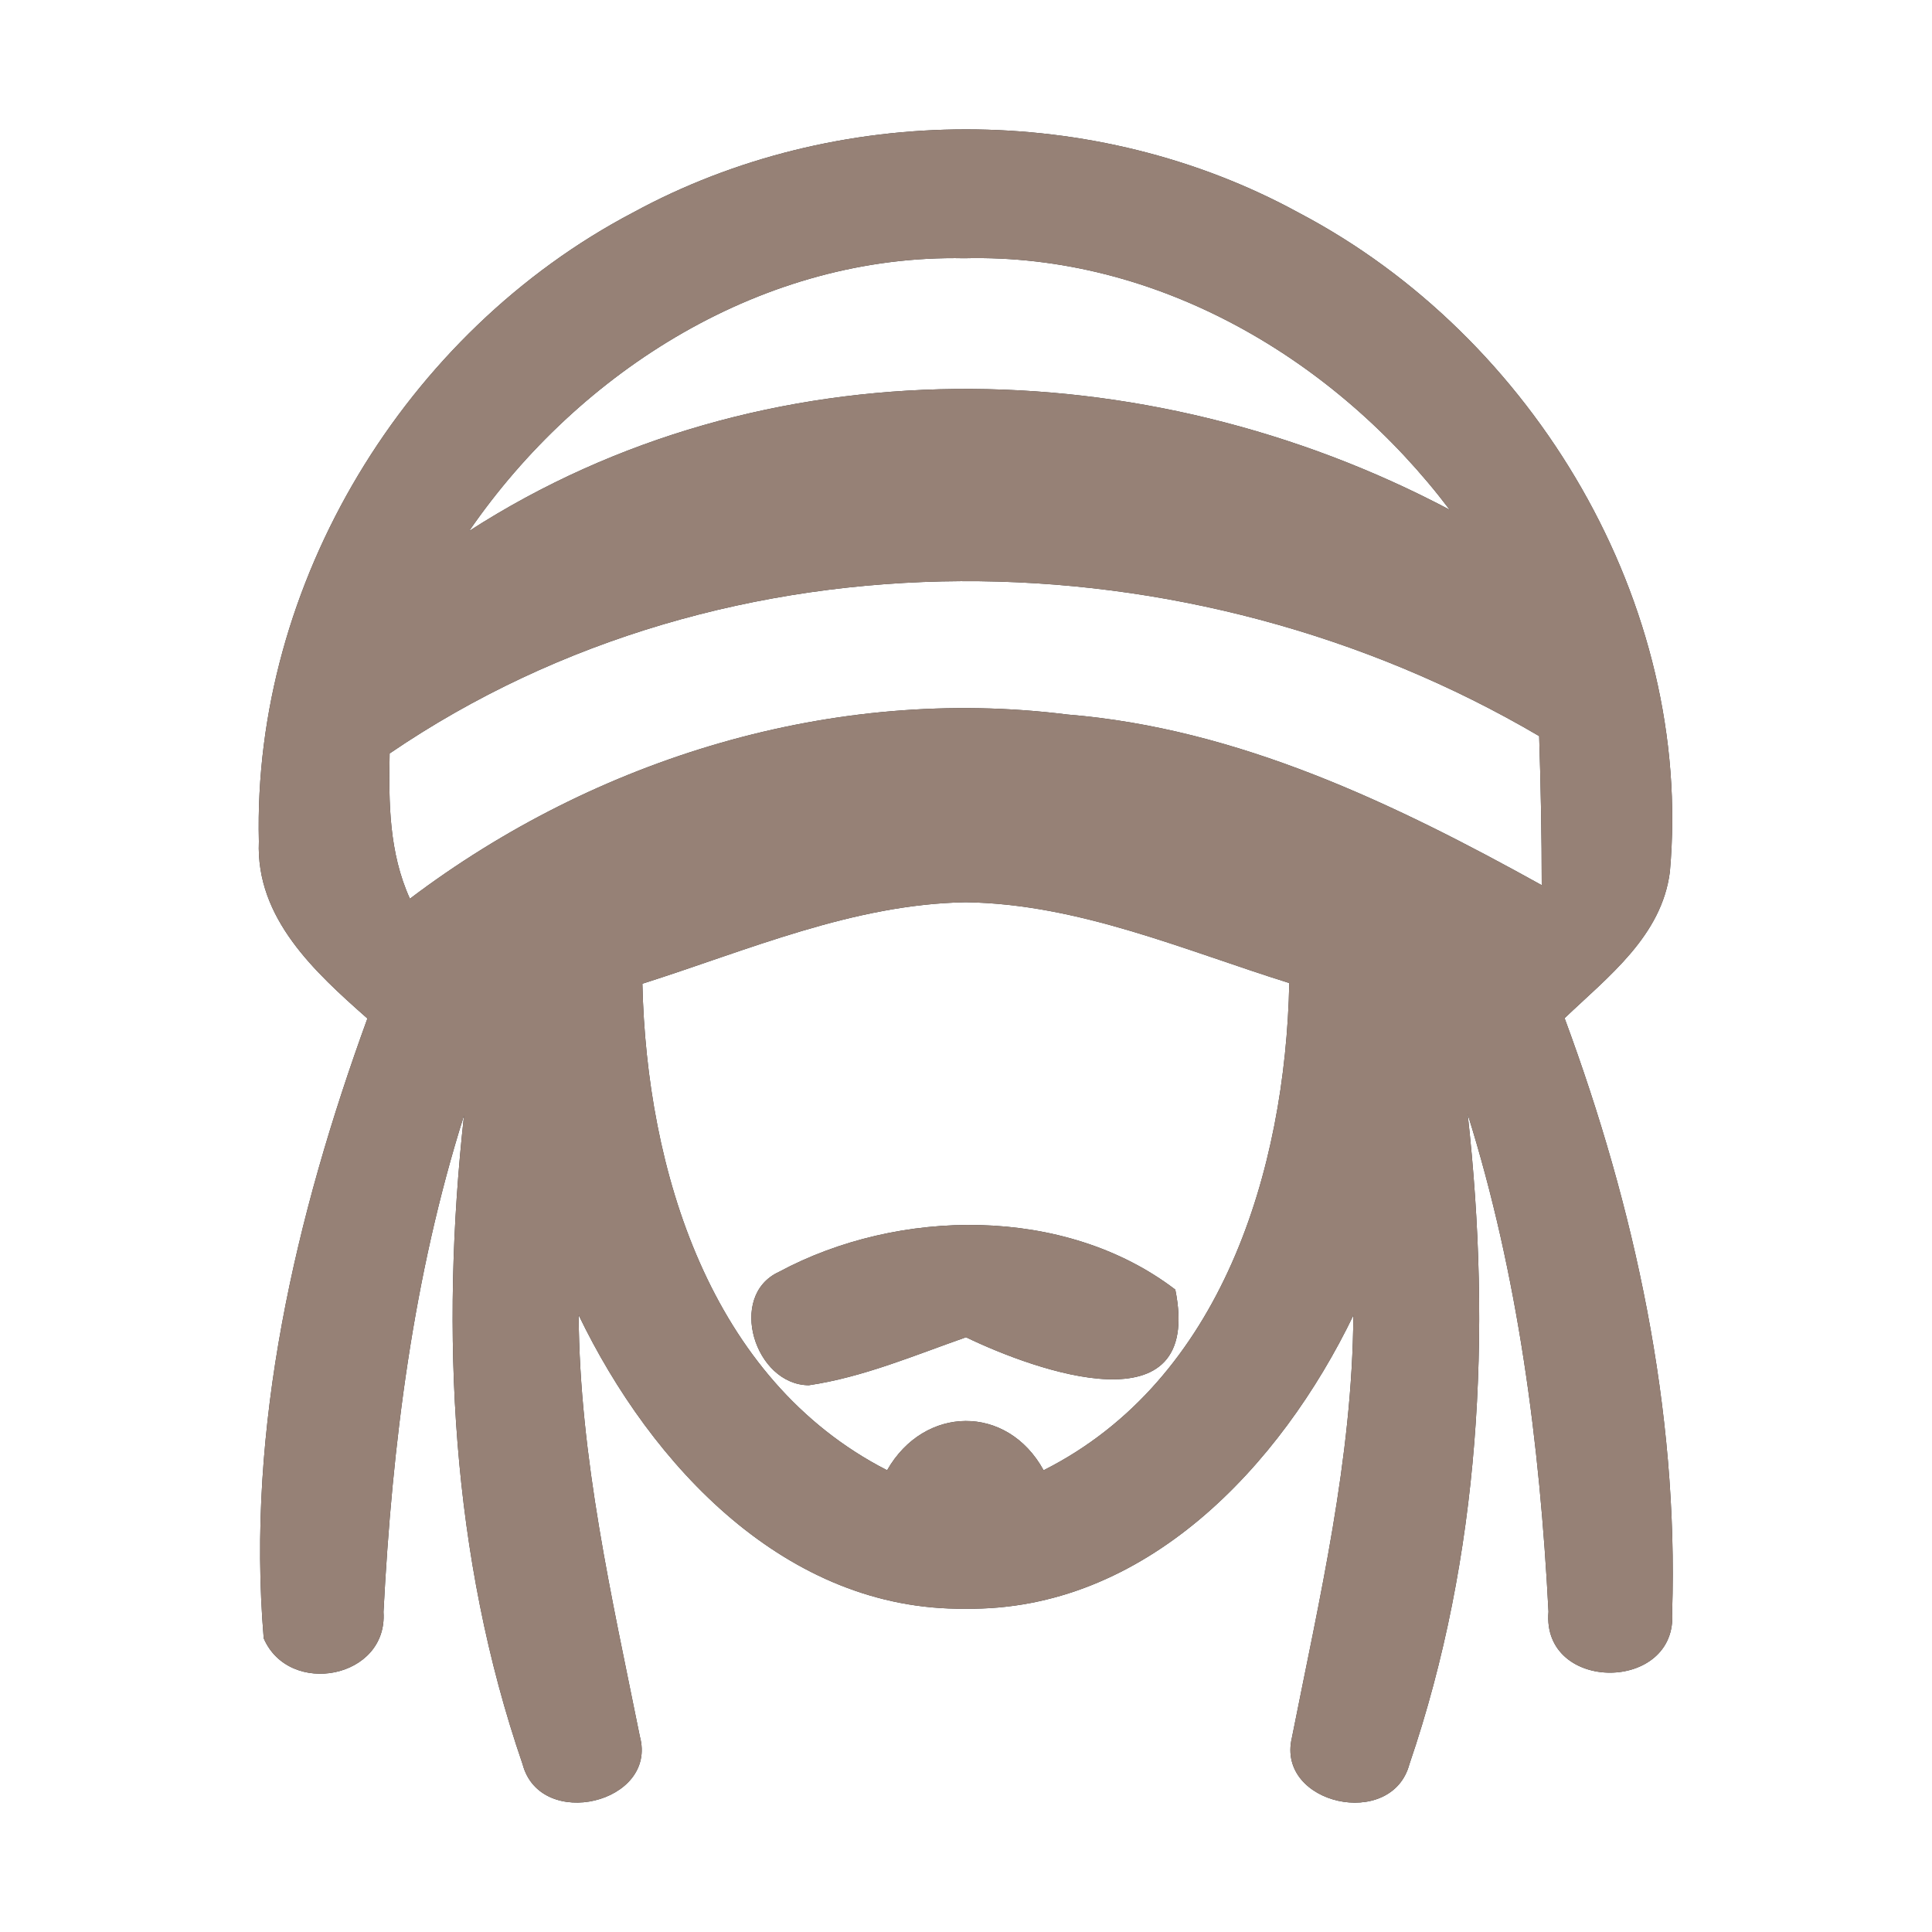 <?xml version="1.0" encoding="UTF-8" ?>
<!DOCTYPE svg PUBLIC "-//W3C//DTD SVG 1.1//EN" "http://www.w3.org/Graphics/SVG/1.1/DTD/svg11.dtd">
<svg width="60pt" height="60pt" viewBox="0 0 60 60" version="1.1" xmlns="http://www.w3.org/2000/svg">
<rect x="0" y="0" width="60" height="60" fill="#333333" stroke="none"/>
<g id="#ffffffff">
<path fill="#ffffff" opacity="1.00" d=" M 0.00 0.00 L 60.00 0.00 L 60.00 60.00 L 0.00 60.00 L 0.00 0.00 M 19.66 6.60 C 12.59 10.31 7.84 18.12 8.04 26.13 C 7.94 28.52 9.78 30.19 11.41 31.63 C 9.18 37.76 7.64 44.33 8.19 50.88 C 8.98 52.71 12.05 52.13 11.91 50.06 C 12.18 44.84 12.83 39.64 14.41 34.64 C 13.67 41.38 14.01 48.34 16.23 54.79 C 16.78 56.87 20.44 56.00 19.87 53.92 C 19.00 49.60 18.00 45.28 17.97 40.84 C 20.22 45.51 24.41 50.03 29.98 49.96 C 35.56 50.04 39.77 45.53 42.03 40.85 C 42.00 45.31 40.98 49.63 40.12 53.97 C 39.63 56.04 43.22 56.84 43.77 54.79 C 45.98 48.32 46.33 41.36 45.58 34.60 C 47.15 39.61 47.82 44.82 48.09 50.05 C 47.87 52.58 52.11 52.57 51.93 50.07 C 52.13 43.77 50.77 37.51 48.59 31.62 C 49.94 30.33 51.61 29.07 51.86 27.07 C 52.60 18.76 47.65 10.45 40.34 6.61 C 34.02 3.15 25.98 3.16 19.66 6.60 Z" />
<path fill="#ffffff" opacity="1.00" d=" M 14.57 16.49 C 18.02 11.48 23.74 7.89 29.95 8.02 C 35.93 7.87 41.48 11.15 45.02 15.83 C 35.57 10.83 23.69 10.61 14.57 16.49 Z" />
<path fill="#ffffff" opacity="1.00" d=" M 12.10 23.40 C 22.63 16.22 36.96 16.49 47.80 22.86 C 47.85 24.40 47.88 25.95 47.88 27.49 C 43.30 24.95 38.45 22.62 33.15 22.19 C 25.90 21.28 18.52 23.53 12.73 27.91 C 12.08 26.48 12.07 24.93 12.10 23.40 Z" />
<path fill="#ffffff" opacity="1.00" d=" M 19.95 30.55 C 23.23 29.51 26.49 28.08 29.99 28.02 C 33.49 28.07 36.75 29.50 40.04 30.53 C 39.92 36.32 37.95 42.87 32.41 45.66 C 31.28 43.60 28.70 43.64 27.55 45.66 C 22.04 42.84 20.08 36.32 19.95 30.55 M 24.19 39.50 C 22.58 40.24 23.44 43.01 25.12 43.02 C 26.81 42.77 28.40 42.09 30.00 41.53 C 32.16 42.57 37.39 44.46 36.50 40.05 C 33.07 37.43 27.89 37.51 24.19 39.50 Z" />
</g>
<g id="#000000ff">
<path fill="#968176" opacity="1.00" d=" M 19.66 6.60 C 25.98 3.16 34.02 3.15 40.34 6.61 C 47.65 10.45 52.60 18.76 51.86 27.07 C 51.61 29.07 49.94 30.33 48.59 31.62 C 50.77 37.51 52.13 43.77 51.93 50.07 C 52.11 52.57 47.87 52.58 48.09 50.05 C 47.82 44.82 47.15 39.61 45.58 34.60 C 46.33 41.36 45.98 48.32 43.77 54.79 C 43.22 56.84 39.63 56.04 40.12 53.97 C 40.98 49.63 42.00 45.31 42.03 40.85 C 39.77 45.53 35.56 50.04 29.98 49.96 C 24.41 50.03 20.22 45.51 17.97 40.84 C 18.00 45.28 19.00 49.60 19.87 53.92 C 20.44 56.00 16.78 56.87 16.23 54.79 C 14.01 48.34 13.67 41.38 14.41 34.64 C 12.83 39.64 12.18 44.84 11.91 50.06 C 12.05 52.13 8.98 52.71 8.19 50.88 C 7.64 44.33 9.18 37.76 11.41 31.63 C 9.78 30.19 7.94 28.52 8.04 26.13 C 7.84 18.12 12.59 10.31 19.66 6.60 M 14.57 16.49 C 23.69 10.61 35.57 10.83 45.02 15.83 C 41.48 11.15 35.93 7.87 29.95 8.02 C 23.74 7.89 18.02 11.48 14.57 16.49 M 12.10 23.40 C 12.07 24.93 12.08 26.48 12.73 27.91 C 18.52 23.53 25.90 21.28 33.15 22.19 C 38.45 22.62 43.30 24.95 47.88 27.49 C 47.88 25.95 47.85 24.40 47.80 22.86 C 36.96 16.49 22.63 16.22 12.10 23.40 M 19.95 30.55 C 20.08 36.32 22.04 42.84 27.55 45.66 C 28.70 43.64 31.28 43.60 32.41 45.66 C 37.95 42.87 39.92 36.32 40.04 30.53 C 36.75 29.50 33.49 28.07 29.99 28.02 C 26.49 28.08 23.23 29.51 19.95 30.55 Z" />
<path fill="#968176" opacity="1.00" d=" M 24.19 39.50 C 27.89 37.51 33.07 37.43 36.50 40.05 C 37.39 44.46 32.16 42.57 30.00 41.53 C 28.40 42.09 26.81 42.77 25.12 43.02 C 23.44 43.01 22.58 40.24 24.19 39.50 Z" />
</g>
</svg>
